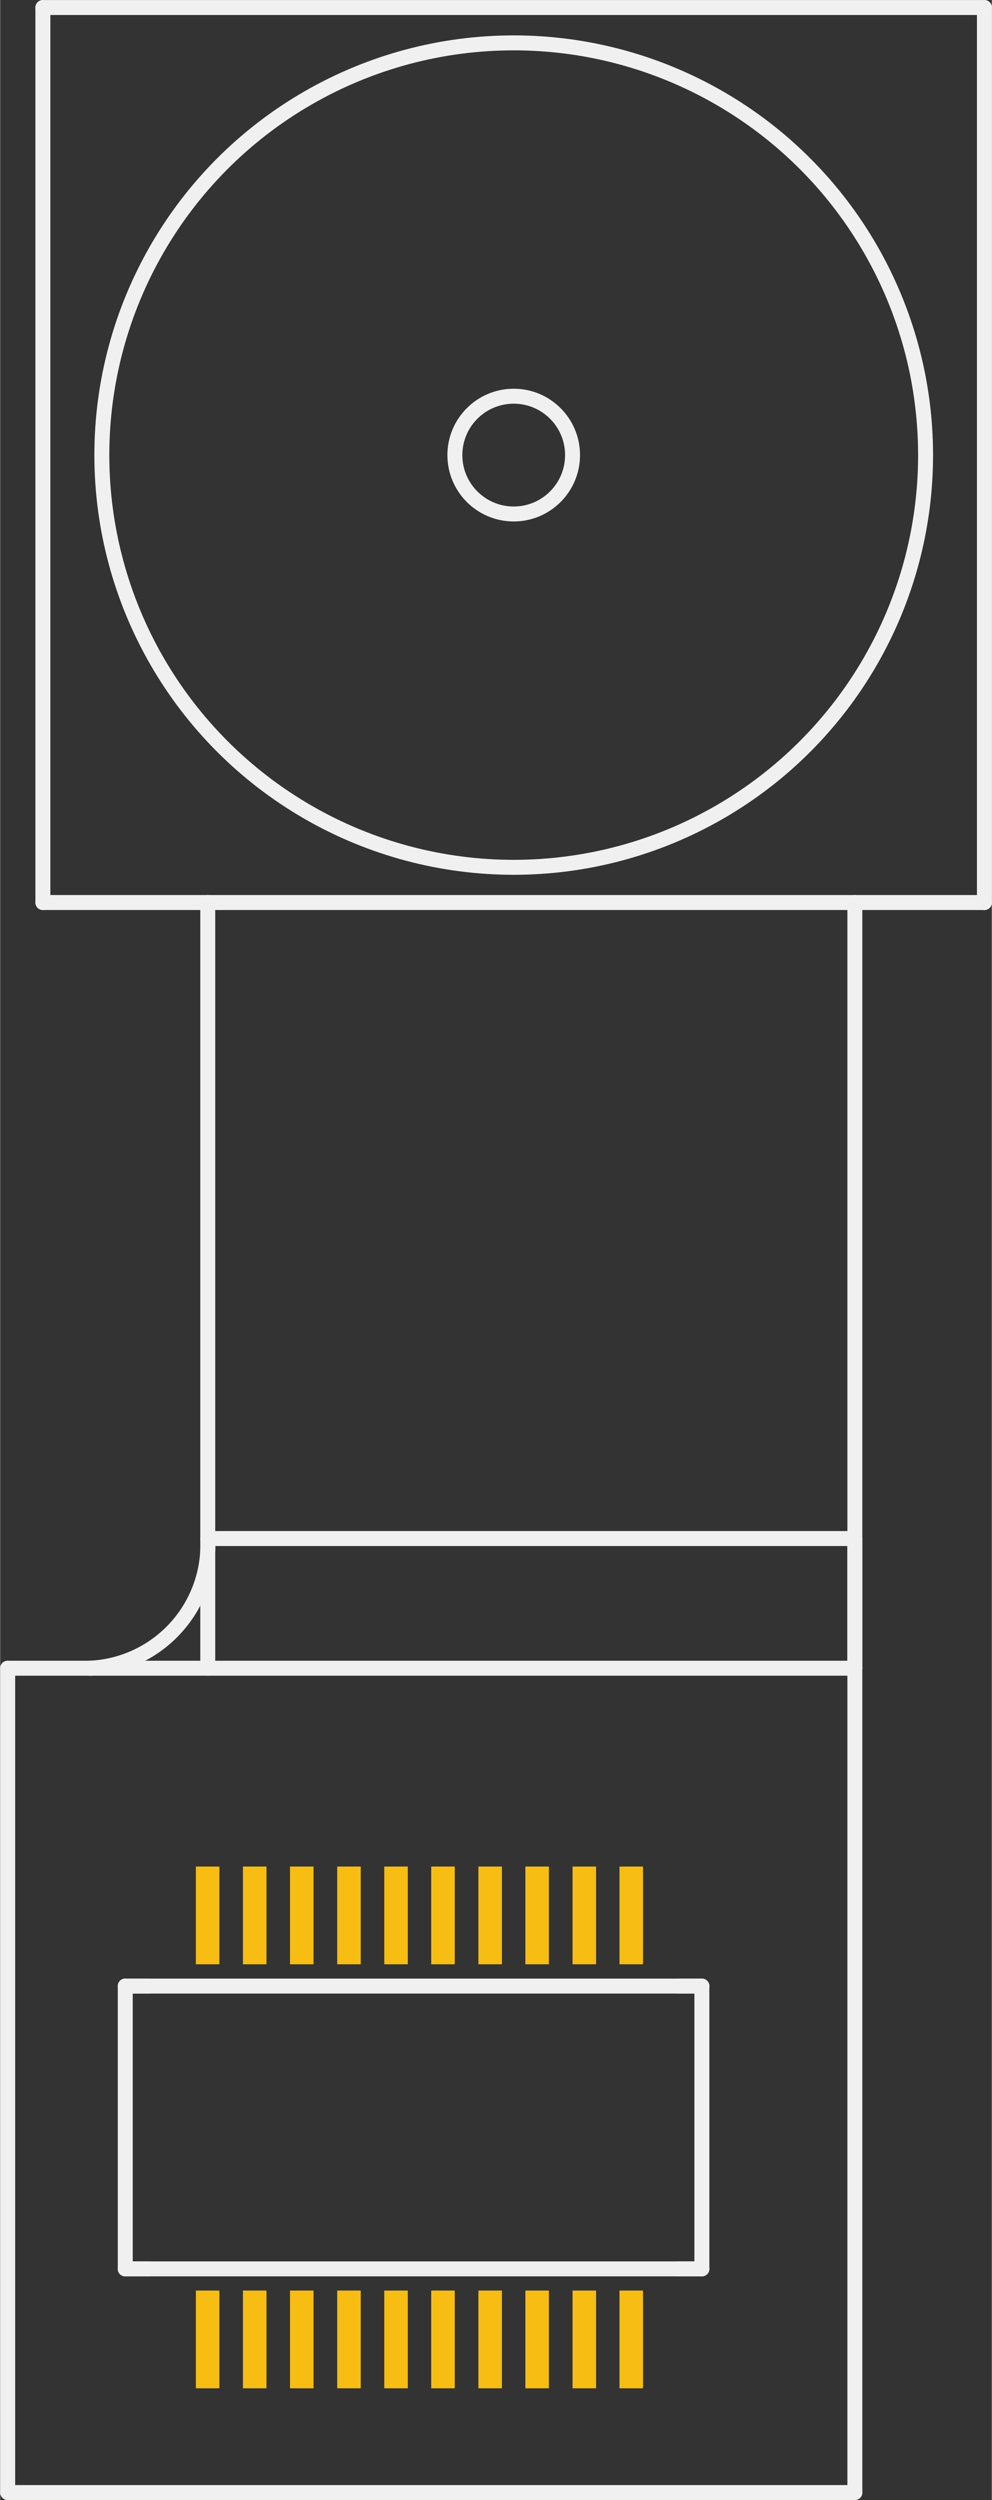<?xml version='1.0' encoding='UTF-8' standalone='no'?>
<!-- Created with Fritzing (http://www.fritzing.org/) -->
<svg xmlns:svg='http://www.w3.org/2000/svg' xmlns='http://www.w3.org/2000/svg' version='1.2' baseProfile='tiny' x='0in' y='0in' width='0.332in' height='0.836in' viewBox='0 0 8.427 21.227' >
<rect x="0" y="0" width="8.427" height="21.227" fill="#333333" stroke="none"/>
<g id='copper1'>
<rect id='connector0pad' connectorname='MCLK' x='1.663' y='15.848' width='0.2' height='0.83' stroke='none' stroke-width='0' fill='#F7BD13' stroke-linecap='round'/>
<rect id='connector1pad' connectorname='GND' x='1.663' y='19.448' width='0.2' height='0.83' stroke='none' stroke-width='0' fill='#F7BD13' stroke-linecap='round'/>
<rect id='connector2pad' connectorname='VCC' x='2.063' y='19.448' width='0.2' height='0.83' stroke='none' stroke-width='0' fill='#F7BD13' stroke-linecap='round'/>
<rect id='connector3pad' connectorname='Y7' x='2.463' y='19.448' width='0.2' height='0.83' stroke='none' stroke-width='0' fill='#F7BD13' stroke-linecap='round'/>
<rect id='connector4pad' connectorname='Y6' x='2.864' y='19.448' width='0.2' height='0.83' stroke='none' stroke-width='0' fill='#F7BD13' stroke-linecap='round'/>
<rect id='connector5pad' connectorname='Y5' x='3.264' y='19.448' width='0.2' height='0.83' stroke='none' stroke-width='0' fill='#F7BD13' stroke-linecap='round'/>
<rect id='connector6pad' connectorname='Y4' x='3.663' y='19.448' width='0.2' height='0.83' stroke='none' stroke-width='0' fill='#F7BD13' stroke-linecap='round'/>
<rect id='connector7pad' connectorname='Y3' x='4.064' y='19.448' width='0.2' height='0.83' stroke='none' stroke-width='0' fill='#F7BD13' stroke-linecap='round'/>
<rect id='connector8pad' connectorname='Y2' x='4.463' y='19.448' width='0.2' height='0.83' stroke='none' stroke-width='0' fill='#F7BD13' stroke-linecap='round'/>
<rect id='connector9pad' connectorname='Y1' x='4.864' y='19.448' width='0.2' height='0.83' stroke='none' stroke-width='0' fill='#F7BD13' stroke-linecap='round'/>
<rect id='connector10pad' connectorname='Y0' x='5.263' y='19.448' width='0.2' height='0.83' stroke='none' stroke-width='0' fill='#F7BD13' stroke-linecap='round'/>
<rect id='connector11pad' connectorname='PCLK' x='2.063' y='15.848' width='0.2' height='0.83' stroke='none' stroke-width='0' fill='#F7BD13' stroke-linecap='round'/>
<rect id='connector12pad' connectorname='LVLD' x='2.463' y='15.848' width='0.2' height='0.83' stroke='none' stroke-width='0' fill='#F7BD13' stroke-linecap='round'/>
<rect id='connector13pad' connectorname='FVLD' x='2.864' y='15.848' width='0.2' height='0.83' stroke='none' stroke-width='0' fill='#F7BD13' stroke-linecap='round'/>
<rect id='connector14pad' connectorname='SDA' x='3.264' y='15.848' width='0.2' height='0.83' stroke='none' stroke-width='0' fill='#F7BD13' stroke-linecap='round'/>
<rect id='connector15pad' connectorname='SCL' x='3.663' y='15.848' width='0.2' height='0.83' stroke='none' stroke-width='0' fill='#F7BD13' stroke-linecap='round'/>
<rect id='connector16pad' connectorname='VCC@1' x='4.064' y='15.848' width='0.2' height='0.83' stroke='none' stroke-width='0' fill='#F7BD13' stroke-linecap='round'/>
<rect id='connector17pad' connectorname='GND@1' x='4.463' y='15.848' width='0.2' height='0.83' stroke='none' stroke-width='0' fill='#F7BD13' stroke-linecap='round'/>
<rect id='connector18pad' connectorname='RST' x='4.864' y='15.848' width='0.2' height='0.83' stroke='none' stroke-width='0' fill='#F7BD13' stroke-linecap='round'/>
<rect id='connector19pad' connectorname='ENB' x='5.263' y='15.848' width='0.2' height='0.83' stroke='none' stroke-width='0' fill='#F7BD13' stroke-linecap='round'/>
<g id='copper0'>
</g>
</g>
<g id='silkscreen'>
<line x1='5.963' y1='16.863' x2='5.963' y2='19.264' stroke='#f0f0f0' stroke-width='0.127' stroke-linecap='round'/>
<line x1='5.963' y1='19.264' x2='1.063' y2='19.264' stroke='#f0f0f0' stroke-width='0.127' stroke-linecap='round'/>
<line x1='1.063' y1='19.264' x2='1.063' y2='16.863' stroke='#f0f0f0' stroke-width='0.127' stroke-linecap='round'/>
<line x1='1.063' y1='16.863' x2='5.963' y2='16.863' stroke='#f0f0f0' stroke-width='0.127' stroke-linecap='round'/>
<line x1='7.263' y1='21.163' x2='0.064' y2='21.163' stroke='#f0f0f0' stroke-width='0.127' stroke-linecap='round'/>
<line x1='0.064' y1='21.163' x2='0.064' y2='14.164' stroke='#f0f0f0' stroke-width='0.127' stroke-linecap='round'/>
<line x1='0.064' y1='14.164' x2='0.763' y2='14.164' stroke='#f0f0f0' stroke-width='0.127' stroke-linecap='round'/>
<line x1='1.764' y1='14.164' x2='1.764' y2='7.663' stroke='#f0f0f0' stroke-width='0.127' stroke-linecap='round'/>
<line x1='7.263' y1='7.663' x2='8.364' y2='7.663' stroke='#f0f0f0' stroke-width='0.127' stroke-linecap='round'/>
<line x1='1.764' y1='7.663' x2='0.363' y2='7.663' stroke='#f0f0f0' stroke-width='0.127' stroke-linecap='round'/>
<line x1='0.363' y1='7.663' x2='0.363' y2='0.064' stroke='#f0f0f0' stroke-width='0.127' stroke-linecap='round'/>
<line x1='0.363' y1='0.064' x2='8.364' y2='0.064' stroke='#f0f0f0' stroke-width='0.127' stroke-linecap='round'/>
<line x1='8.364' y1='0.064' x2='8.364' y2='7.663' stroke='#f0f0f0' stroke-width='0.127' stroke-linecap='round'/>
<line x1='0.763' y1='14.164' x2='7.263' y2='14.164' stroke='#f0f0f0' stroke-width='0.127' stroke-linecap='round'/>
<line x1='7.263' y1='14.164' x2='7.263' y2='21.163' stroke='#f0f0f0' stroke-width='0.127' stroke-linecap='round'/>
<line x1='7.263' y1='7.663' x2='7.263' y2='14.164' stroke='#f0f0f0' stroke-width='0.127' stroke-linecap='round'/>
<line x1='7.263' y1='7.663' x2='1.764' y2='7.663' stroke='#f0f0f0' stroke-width='0.127' stroke-linecap='round'/>
<path fill='none' d='M0.763,14.164 A1.051,1.051 0 0 0 1.764,13.063' stroke-width='0.127' stroke='#f0f0f0' />
<line x1='1.764' y1='13.063' x2='7.263' y2='13.063' stroke='#f0f0f0' stroke-width='0.127' stroke-linecap='round'/>
<line x1='7.263' y1='13.063' x2='7.263' y2='14.164' stroke='#f0f0f0' stroke-width='0.127' stroke-linecap='round'/>
<line x1='1.063' y1='16.863' x2='1.264' y2='16.863' stroke='#f0f0f0' stroke-width='0.127' stroke-linecap='round'/>
<line x1='1.063' y1='19.264' x2='1.264' y2='19.264' stroke='#f0f0f0' stroke-width='0.127' stroke-linecap='round'/>
<line x1='5.763' y1='16.863' x2='5.963' y2='16.863' stroke='#f0f0f0' stroke-width='0.127' stroke-linecap='round'/>
<line x1='5.763' y1='19.264' x2='5.963' y2='19.264' stroke='#f0f0f0' stroke-width='0.127' stroke-linecap='round'/>
<circle cx='4.364' cy='3.864' r='3.5' stroke='#f0f0f0' stroke-width='0.127' fill='none' />
<circle cx='4.364' cy='3.864' r='0.5' stroke='#f0f0f0' stroke-width='0.127' fill='none' />
</g>
</svg>